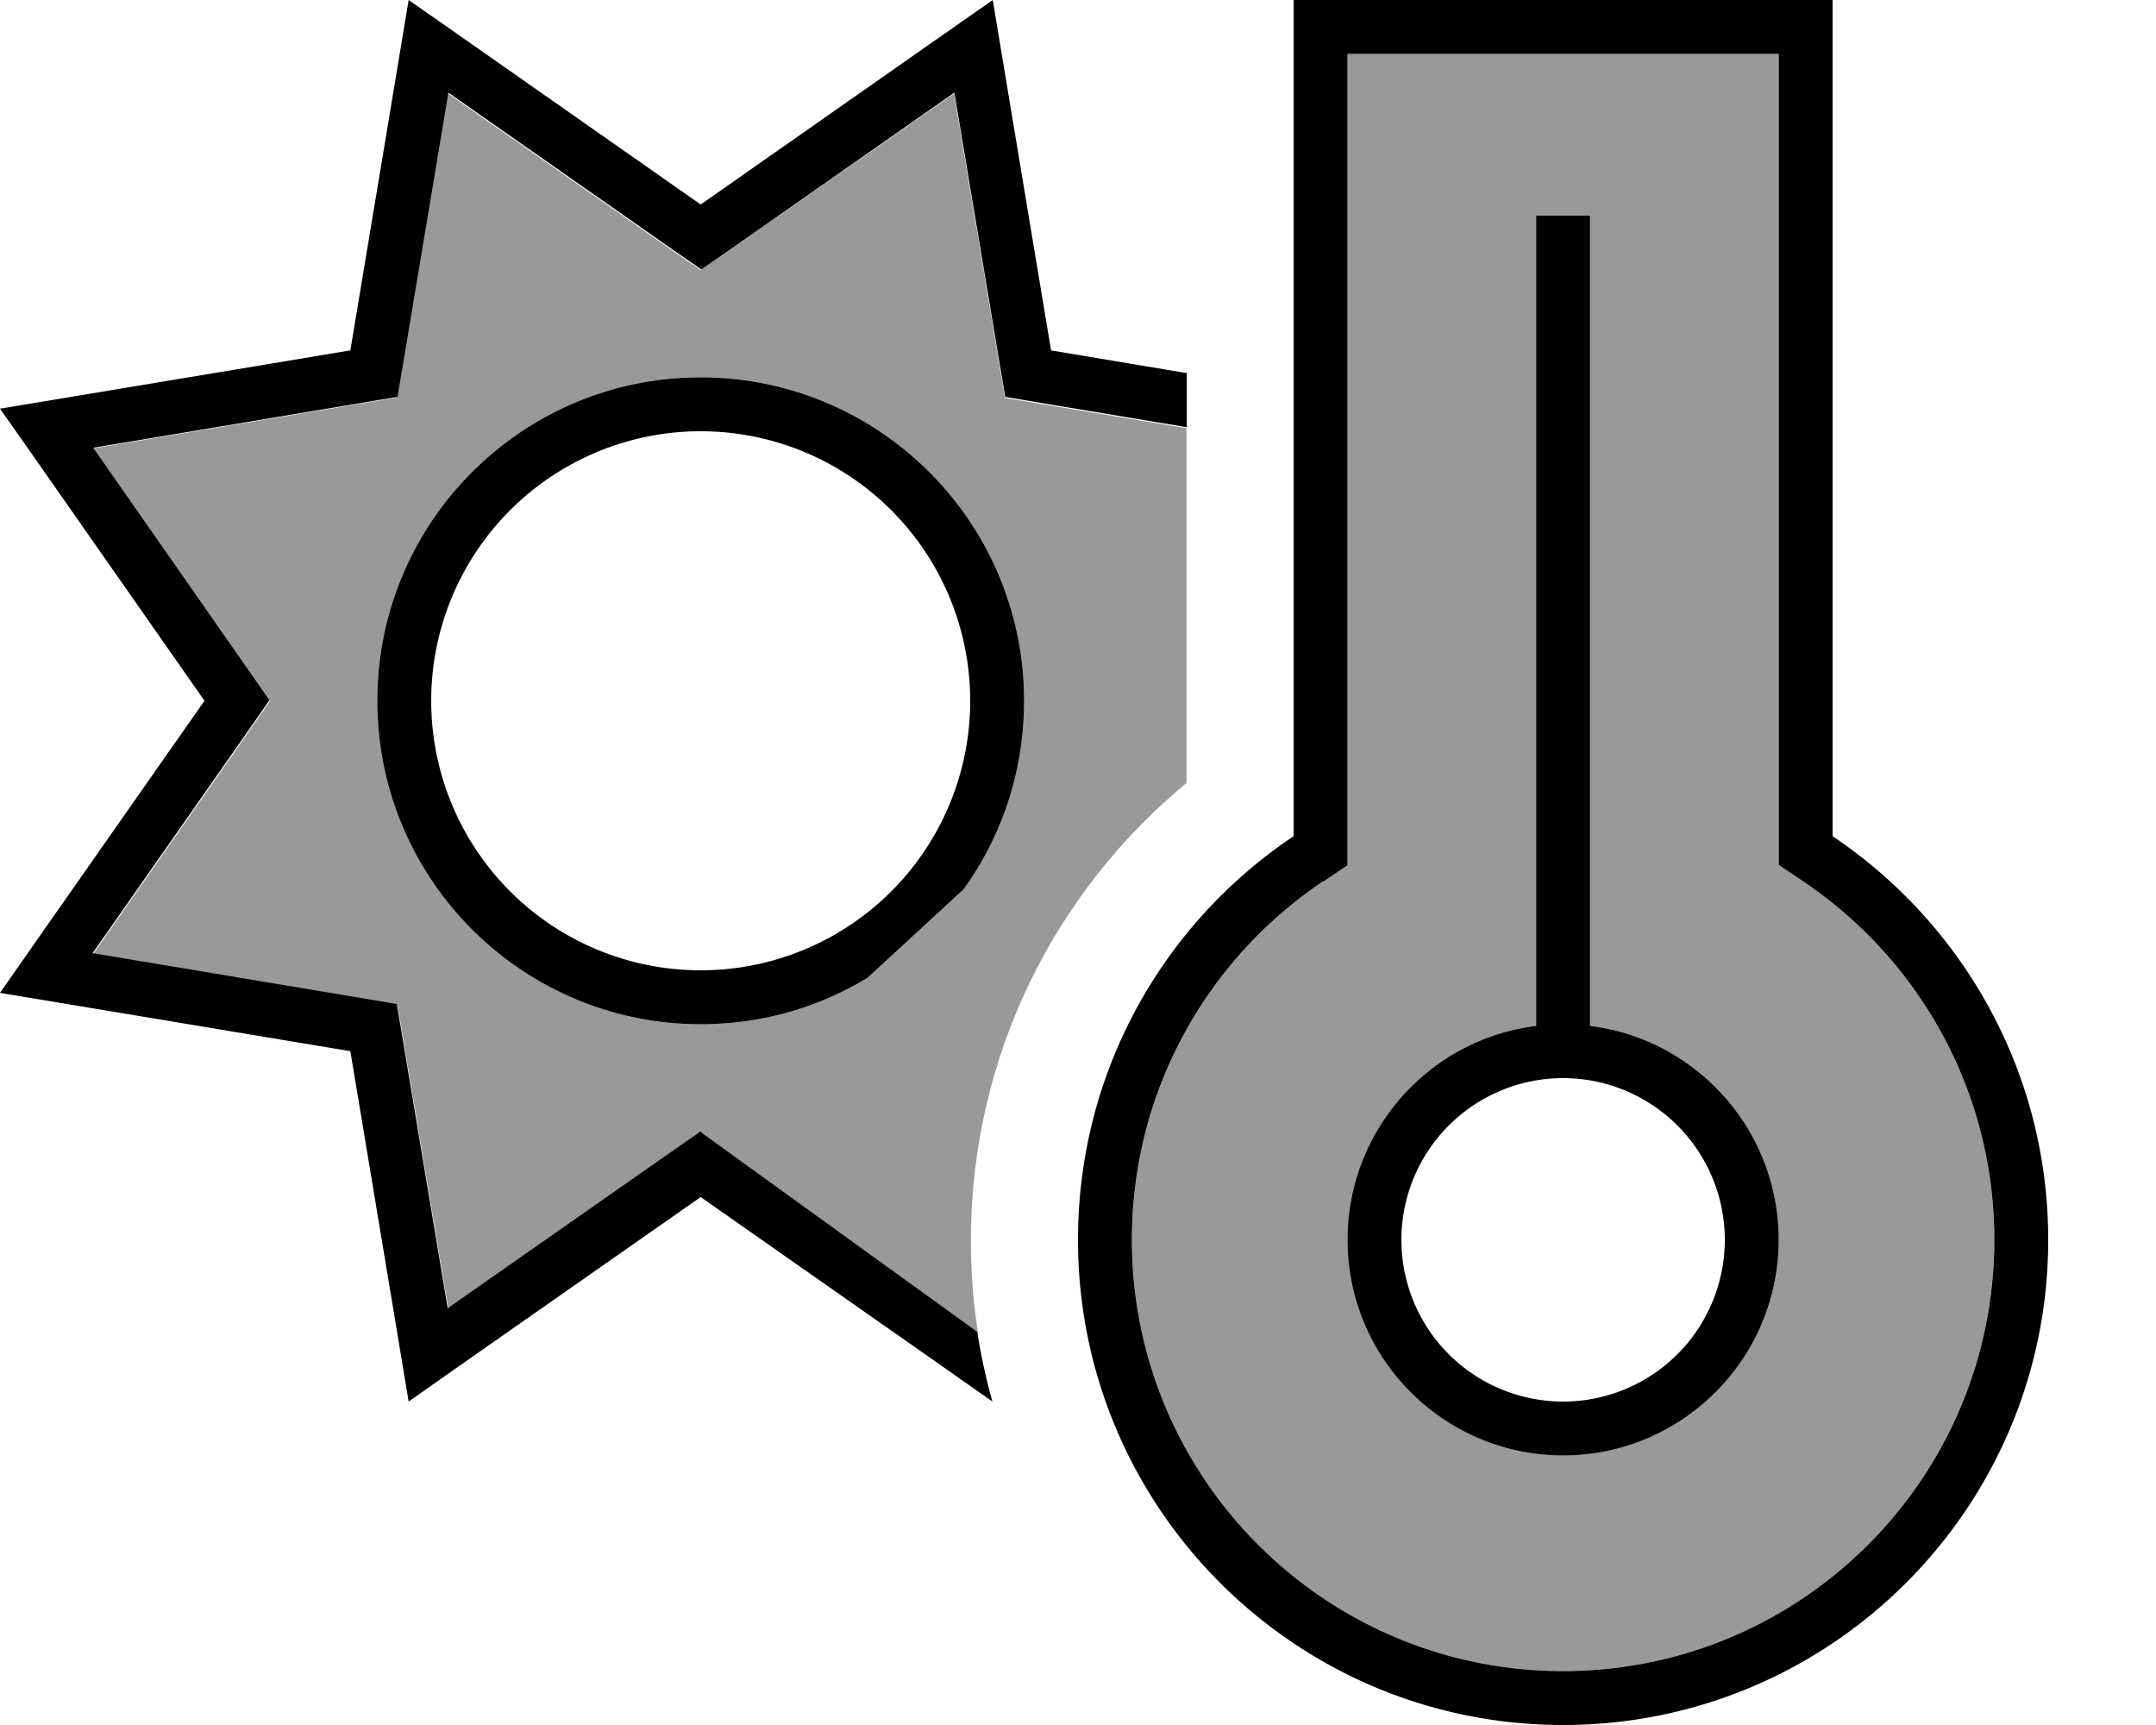 <svg xmlns="http://www.w3.org/2000/svg" viewBox="0 0 640 512"><defs><style>.fa-secondary{opacity:.4}</style></defs><path class="fa-secondary" d="M27.7 132.9l46.1 65.9 6.4 9.2-6.4 9.2L27.7 283.1l79 13.2 11.3 1.9 1.9 11.3 13.2 79 65.9-46.1c3.1-2.1 6.1-4.3 9.2-6.2l82.1 59.3c-1.4-8.9-2.1-18-2.1-27.3c0-54.7 24.9-103.5 64-135.8l0-105.3-42.6-7.1-11.3-1.9-1.9-11.3-13.2-79L217.2 73.8 208 80.2l-9.2-6.4L132.9 27.7l-13.2 79-1.9 11.3-11.3 1.9-79 13.2zM112 208c0-53 43-96 96-96s96 43 96 96c0 20.9-6.7 40.3-18 56l-28.3 26.2C243.1 299 226.2 304 208 304c-53 0-96-43-96-96zM336 368c0 70.7 57.3 128 128 128s128-57.3 128-128c0-44.4-22.6-83.5-56.9-106.5l-7.1-4.8 0-8.5L528 16 400 16l0 232.2 0 8.5-7.1 4.8C358.6 284.6 336 323.7 336 368zm64 0c0-32.6 24.4-59.6 56-63.5L456 72l0-8 16 0 0 8 0 232.5c31.6 3.9 56 30.9 56 63.5c0 35.3-28.7 64-64 64s-64-28.7-64-64z"/><path class="fa-primary" d="M352 110.7L312 104 297.6 17.5 294.7 0 280.1 10.2 208 60.7 135.9 10.2 121.3 0l-2.9 17.5L104 104 17.5 118.4 0 121.3l10.2 14.5L60.7 208 10.2 280.1 0 294.7l17.5 2.9L104 312l14.4 86.5 2.9 17.5 14.5-10.2L208 355.3l72.1 50.5L294.6 416c-1.9-6.7-3.4-13.6-4.5-20.7L208 336l.1-.1-.1-.1-9.2 6.4-65.9 46.1-13.2-79-1.9-11.3-11.3-1.9-79-13.2 46.1-65.9 6.4-9.2-6.4-9.2L27.7 132.9l79-13.2 11.3-1.9 1.9-11.3 13.2-79 65.9 46.1 9.2 6.4 9.2-6.4 65.9-46.1 13.2 79 1.9 11.3 11.3 1.9 42.6 7.1 0-16.2zM304 208c0-53-43-96-96-96s-96 43-96 96s43 96 96 96c18.2 0 35.1-5 49.6-13.8L286 264c11.4-15.8 18-35.1 18-56zm-96-80a80 80 0 1 1 0 160 80 80 0 1 1 0-160zM392.9 261.6l7.1-4.8 0-8.5L400 16l128 0 0 232.2 0 8.5 7.1 4.8c34.3 23 56.9 62.1 56.9 106.5c0 70.7-57.3 128-128 128s-128-57.3-128-128c0-44.4 22.6-83.5 56.9-106.5zM544 0L528 0 400 0 384 0l0 16 0 232.2c-38.6 25.8-64 69.8-64 119.8c0 79.5 64.5 144 144 144s144-64.5 144-144c0-49.9-25.4-93.9-64-119.8L544 16l0-16zM416 368a48 48 0 1 1 96 0 48 48 0 1 1 -96 0zm112 0c0-32.6-24.4-59.6-56-63.5L472 72l0-8-16 0 0 8 0 232.5c-31.6 3.9-56 30.9-56 63.5c0 35.3 28.7 64 64 64s64-28.7 64-64z"/></svg>